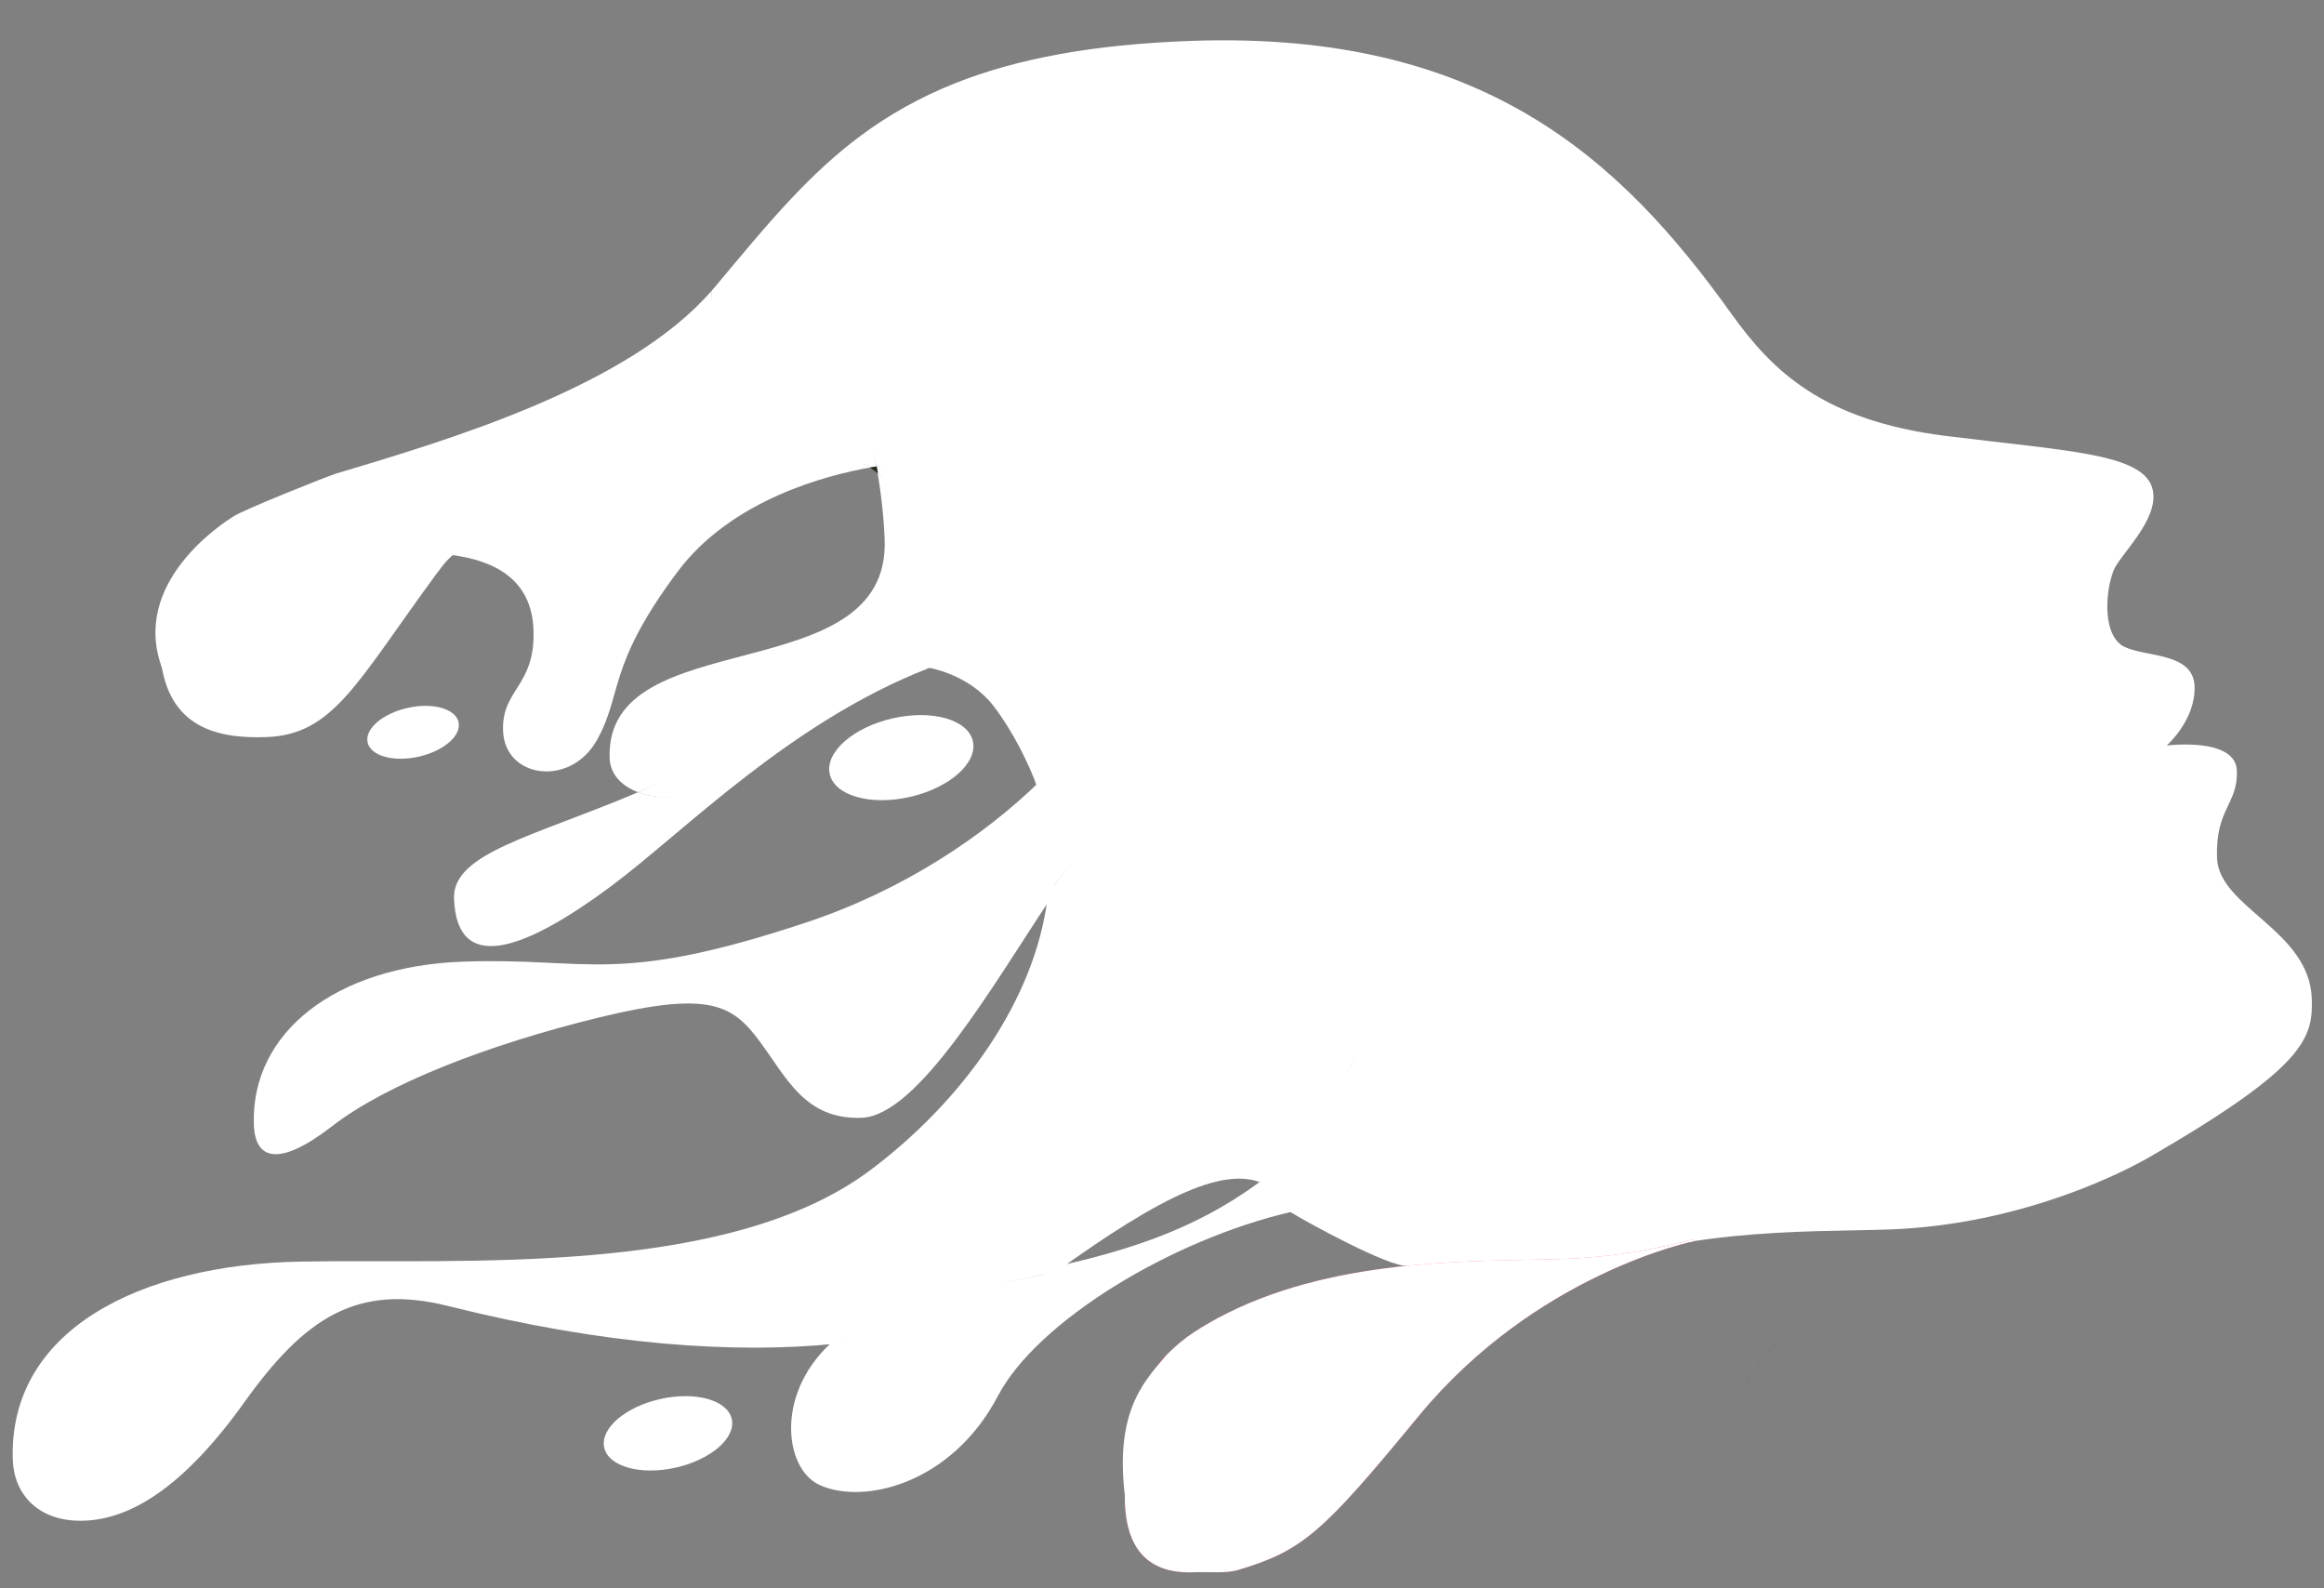 <?xml version="1.0" encoding="UTF-8"?>
<svg width="439px" height="300px" viewBox="0 0 439 300" version="1.1" xmlns="http://www.w3.org/2000/svg" xmlns:xlink="http://www.w3.org/1999/xlink">
    <rect x="0" y="0" width="439" height="300" fill="#808080" stroke="none"/>
    <!-- Generator: Sketch 52.6 (67491) - http://www.bohemiancoding.com/sketch -->
    <title>lifecoach-logo-dark-monotone</title>
    <desc>Created with Sketch.</desc>
    <g id="lifecoach-logo-dark-monotone" stroke="none" stroke-width="1" fill="none" fill-rule="evenodd">
        <g id="image_" transform="translate(216.919, 152.555) rotate(-2) translate(-216.919, -152.555) translate(-2.081, 7.555)">
            <path d="M33.39,107.25 C33.39,108.09 33.42,108.94 33.49,109.8 C34.23,123.77 44.19,125.85 52.96,125.85 C65.6,125.85 70.36,116.19 85.82,96.57 C86.85,95.26 87.95,93.97 89.11,92.69 C85.74,92.12 82.23,91.99 79.08,91.99 C61.81,91.99 45.69,98.84 33.39,107.25" id="Fill-1" fill="#FFFFFF"></path>
            <path d="M238.823,217.026 C245.873,211.886 251.296,204.512 255.336,196.532 C252.486,181.152 245.09,167.61 235.01,156.37 C222.45,142.36 211.08,144.67 199.49,160.69 C196.5,180.83 181.52,199.51 164.03,211.64 C136.29,230.87 86.43,225.59 55.97,225.08 C25.52,224.57 0.33,236.14 0.33,260.65 C0.33,266.94 4.58,272.56 13.43,272.56 C22.28,272.56 32.49,266.77 44.4,251.29 C56.31,235.8 66.41,229.5 83.54,234.44 C112.88,242.89 137.24,245.37 156.55,244.11 C159.15,242.09 162.37,240.33 166.28,239 C176.48,235.53 187.4,234.1 198.52,231.99 C218.78,218.45 231.483,212.686 238.823,217.026 Z" id="Fill-3" fill="#FFFFFF"></path>
            <path d="M169.947,79.038 C170.547,82.928 170.99,88.26 170.99,92.7 C170.99,121.39 117.63,106.23 117.63,132.09 C117.63,135.09 119.65,137.42 122.77,138.71 C135.32,133.89 154.922,127.921 168.624,116.928 C188.767,100.768 181.147,88.139 170.17,80.12 L169.947,79.038 Z" id="Fill-5" fill="#FFFFFF"></path>
            <path d="M216.875,112.107 C213.256,111.867 208.32,111.596 204.26,111.666 C195.1,111.826 186.198,114.168 178.048,117.018 C182.998,118.118 187.69,120.9 190.47,124.81 C193.85,129.54 196.719,135.815 198.269,140.645 C208.719,131.155 215.65,119.985 216.85,112.835 L216.875,112.107 Z" id="Fill-6" fill="#FFFFFF"></path>
            <path d="M126.125,69.677 C132.265,65.747 136.39,58.44 140.59,53.2 C139.97,50.54 139.77,47.67 139.98,44.52 C123.546,62.166 89.251,70.968 67.783,76.596 C66.391,76.961 50.382,82.679 48.146,84.008 C46.235,85.144 28.046,95.874 33.833,112.438 C34.814,115.245 36.483,118.219 39.037,121.343 C49.786,134.492 101.387,78.822 112.804,73.84 C115.241,73.925 122.395,71.407 126.125,69.677 Z" id="Fill-7" fill="#FFFFFF"></path>
            <path d="M76.446,82.279 C73.201,84.417 68.214,91.611 79.08,91.99 C82.179,92.098 85.74,92.12 89.11,92.69 C95.81,85.32 104.54,78.5 113.64,73.03 C98.47,79.65 79.69,80.14 76.446,82.279 Z" id="Fill-8" fill="#FFFFFF"></path>
            <path d="M145.859,60.838 C144.299,58.518 142.377,53.478 141.747,50.768 C137.547,56.008 131,63.13 124.86,67.06 C131.58,63.93 140.149,61.838 145.859,60.838 Z" id="Fill-10" fill="#FFFFFF"></path>
            <path d="M143.85,60.72 C138.14,61.72 131.58,63.93 124.86,67.06 C121.34,69.32 117.57,71.32 113.64,73.03 C104.54,78.5 95.81,85.32 89.11,92.69 C96.98,94 104.1,97.66 104.1,107.39 C104.1,118.08 97.69,118.3 97.69,126.21 C97.69,135.19 109.88,137.33 115.23,128.78 C120.57,120.22 117.58,114.87 131.7,97.33 C142.36,84.08 160.48,80.11 168.7,78.95 C166.24,77.12 163.3,75.34 159.93,73.6 C152.34,69.68 147.06,65.57 143.85,60.72" id="Fill-11" fill="#FFFFFF"></path>
            <path d="M254.78,196.55 C263.55,179.22 276.698,164.779 265.525,143.24 C257.826,128.398 246.95,114.64 215.93,112.65 C214.73,119.8 208.25,129.69 197.8,139.18 C200.11,146.38 200.54,153.63 199.49,160.69 C211.08,144.67 222.404,145.4 234.964,159.41 C245.044,170.65 251.93,181.17 254.78,196.55 Z" id="Fill-12" fill="#FFFFFF"></path>
            <path d="M198.799,139.215 C187.679,149.335 172.059,159.005 153.579,164.425 C117.109,175.125 112.729,169.535 88.659,169.535 C64.579,169.535 48.049,181.455 48.049,198.955 C48.049,205.525 52.419,207.225 62.879,199.685 C73.339,192.145 92.789,185.345 113.939,180.965 C135.099,176.585 139.229,179.505 144.099,186.555 C148.959,193.605 152.119,201.635 162.819,201.635 C173.519,201.635 188.599,177.315 200.269,161.025 C200.339,160.925 200.419,160.825 200.489,160.725 C201.539,153.665 201.109,146.415 198.799,139.215" id="Fill-13" fill="#FFFFFF"></path>
            <path d="M278.05,246.45 C278.07,246.46 278.09,246.47 278.11,246.47 C278.13,246.43 278.141,246.39 278.15,246.36 C278.11,246.4 278.08,246.43 278.05,246.45" id="Fill-18" fill="#FBDD2D"></path>
            <path d="M150.823,57.592 C148.913,57.592 144.223,60.972 142.023,61.342 C145.233,66.192 151.482,70.212 159.072,74.132 C162.442,75.872 166.24,77.12 168.7,78.95 C169.15,78.9 169.57,78.84 169.95,78.79 C167.97,67.86 166.851,58.311 154.211,58.311 L150.823,57.592 Z" id="Fill-19" fill="#FFFFFF"></path>
            <path d="M166.141,238.637 C162.231,239.967 159.15,242.09 156.55,244.11 C175.24,242.92 189.2,238.23 198.35,232.11 C198.41,232.07 198.46,232.03 198.52,231.99 C187.4,234.1 176.341,235.167 166.141,238.637 Z" id="Fill-20" fill="#FFFFFF"></path>
            <path d="M254.95,196.038 C250.91,204.018 245.32,211.68 238.27,216.82 C240.38,218.07 241.76,219.236 243.15,222.246 C245.972,224.155 261.427,233.363 264.956,233.203 C266.257,229.243 256.92,213.48 256.69,208.64 C256.5,204.49 255.68,199.958 254.95,196.038 Z" id="Fill-21" fill="#FFFFFF"></path>
            <path d="M237.105,216.671 C224.555,225.191 211.426,228.561 198.555,230.991 C198.495,231.031 198.445,231.071 198.385,231.111 C189.235,237.231 175.275,241.921 156.585,243.111 C144.565,252.451 145.755,267.321 152.475,270.671 C160.645,274.751 177.435,271.351 186.735,255.021 C194.525,241.341 220.285,226.701 243.515,222.181 C242.125,219.171 240.415,217.071 238.305,215.821 C237.905,216.111 237.505,216.401 237.105,216.671 Z" id="Fill-22" fill="#FFFFFF"></path>
            <path d="M216.895,111.541 C218.595,96.951 213.06,78 172.91,78 C172.91,78 171.86,78.56 169.95,78.79 C170.03,79.23 170.11,79.67 170.17,80.12 C180.92,89.03 180.33,99.57 162.65,115.35 C149.56,127.03 135.32,133.89 122.77,138.71 C129.56,141.52 141.832,140.118 149.712,129.358 C156.992,119.218 168.73,115.07 178.4,117.23 C186.55,114.38 195.24,112.56 204.4,112.4 C208.46,112.33 212.311,112.41 215.93,112.65 C216.834,112.682 216.865,111.801 216.895,111.541 Z" id="Fill-23" fill="#FFFFFF"></path>
            <path d="M168.7,78.95 C169.21,79.34 169.7,79.73 170.17,80.12 C170.11,79.67 170.03,79.23 169.95,78.79 C169.57,78.84 169.15,78.9 168.7,78.95" id="Fill-24" fill="#202A1B"></path>
            <path d="M122.77,138.71 C102.92,146.36 87.33,148.93 87.33,157.55 C87.33,171.62 99.58,168.44 117.5,155.96 C131.19,146.43 152.03,126.44 178.4,117.23 C168.732,113.827 156.72,118.54 149.44,128.68 C141.56,139.44 129.56,141.52 122.77,138.71 Z" id="Fill-25" fill="#FFFFFF"></path>
            <path d="M275.662,283.795 C275.55,283.707 275.436,283.619 275.328,283.526 C275.436,283.619 275.55,283.707 275.662,283.795" id="Fill-26" fill="#202A1B"></path>
            <path d="M276.698,284.507 C276.561,284.426 276.426,284.343 276.295,284.256 C276.426,284.343 276.561,284.425 276.698,284.507" id="Fill-27" fill="#202A1B"></path>
            <path d="M327.36,258.28 C311.473,281.449 305.922,285.39 292.309,286.056 C305.922,285.39 311.474,281.449 327.37,258.28 C346.2,230.83 380.68,226.97 380.68,226.97 L380.5,226.62 L380.68,226.97 C380.68,226.97 346.189,230.83 327.36,258.28" id="Fill-28" fill="#202A1B"></path>
            <path d="M282.104,286.116 C281.928,286.101 281.766,286.072 281.595,286.052 C281.766,286.072 281.928,286.101 282.104,286.116" id="Fill-29" fill="#202A1B"></path>
            <path d="M273.893,281.956 C273.848,281.893 273.797,281.835 273.753,281.772 C273.797,281.835 273.848,281.893 273.893,281.956" id="Fill-30" fill="#202A1B"></path>
            <path d="M274.735,282.956 C274.651,282.869 274.563,282.786 274.483,282.696 C274.563,282.786 274.651,282.869 274.735,282.956" id="Fill-31" fill="#202A1B"></path>
            <path d="M277.854,285.097 C277.694,285.028 277.541,284.955 277.389,284.88 C277.541,284.955 277.694,285.028 277.854,285.097" id="Fill-32" fill="#202A1B"></path>
            <path d="M424.74,145.18 C424.74,138.78 411.66,139.97 411.66,139.97 C411.66,139.97 417.311,135.36 417.311,128.97 C417.311,122.58 408.391,123.18 404.37,121.09 C400.359,119.01 400.924,111.059 402.74,106.68 C403.969,103.715 411.806,97.284 410.7,91.571 C409.368,84.691 395.01,83.78 371.971,80.07 C348.93,76.35 339.71,66.74 332.28,55.54 C312.36,25.51 287.09,0.54 232.24,0.54 C213.16,0.54 198.91,2.86 187.51,6.9 C180.47,9.4 174.52,12.55 169.2,16.21 C164.25,19.62 159.85,23.47 155.62,27.66 C150.55,32.67 145.73,38.17 140.52,43.94 C140.34,44.14 140.16,44.33 139.98,44.52 C139.77,47.67 139.046,50.839 139.666,53.499 C140.296,56.209 142.29,58.4 143.85,60.72 C146.05,60.35 148.12,60.15 150.03,60.15 C162.67,60.15 167.97,67.86 169.95,78.79 C171.86,78.56 172.98,78.51 172.98,78.51 C213.13,78.51 217.75,97.28 216.05,111.87 C216.02,112.13 215.98,112.39 215.93,112.65 C246.107,119.003 257.638,130.206 264.29,144.84 C269.896,157.174 263.55,179.22 254.78,196.55 C255.51,200.47 255.98,204.5 256.17,208.65 C256.4,213.49 257.697,222.153 261.396,227.711 C265.096,233.268 264.042,239.272 284.592,234.996 C305.142,230.719 289.574,238.632 291.91,237.56 C313.89,227.48 340.49,229.49 356.04,229.49 C365.04,229.49 373.34,228.28 380.5,226.62 C396.279,222.97 406.529,217.1 406.529,217.1 C435.77,201.43 437.38,196.1 437.38,188.67 C437.38,175.75 420.42,170.9 420.42,161.53 C420.42,152.16 424.74,151.57 424.74,145.18 Z" id="Fill-33" fill="#FFFFFF"></path>
            <path d="M280.55,285.906 C280.361,285.871 280.186,285.825 280.005,285.784 C280.186,285.825 280.361,285.871 280.55,285.906" id="Fill-34" fill="#202A1B"></path>
            <path d="M279.135,285.565 C278.958,285.512 278.789,285.451 278.619,285.391 C278.789,285.451 278.958,285.512 279.135,285.565" id="Fill-35" fill="#202A1B"></path>
            <path d="M271.455,271.262 C271.457,271.229 271.457,271.196 271.459,271.162 C271.457,271.196 271.457,271.229 271.455,271.262" id="Fill-36" fill="#202A1B"></path>
            <path d="M271.855,277.115 C271.838,277.034 271.824,276.95 271.809,276.868 C271.824,276.95 271.838,277.034 271.855,277.115" id="Fill-37" fill="#202A1B"></path>
            <path d="M271.487,274.353 C271.481,274.265 271.476,274.176 271.471,274.087 C271.476,274.176 271.481,274.265 271.487,274.353" id="Fill-38" fill="#202A1B"></path>
            <path d="M272.172,278.386 C272.156,278.332 272.145,278.277 272.129,278.223 C272.145,278.277 272.156,278.332 272.172,278.386" id="Fill-39" fill="#202A1B"></path>
            <path d="M271.628,275.77 C271.615,275.679 271.605,275.587 271.595,275.495 C271.605,275.587 271.615,275.679 271.628,275.77" id="Fill-40" fill="#202A1B"></path>
            <path d="M271.43,272.857 C271.43,272.786 271.428,272.714 271.428,272.643 C271.428,272.714 271.43,272.786 271.43,272.857" id="Fill-41" fill="#202A1B"></path>
            <path d="M81.562,130.558 C86.339,129.664 89.823,126.862 89.344,124.298 C88.864,121.735 84.603,120.381 79.826,121.275 C75.048,122.168 71.564,124.971 72.044,127.534 C72.523,130.098 76.785,131.451 81.562,130.558" id="Fill-42" fill="#FFFFFF"></path>
            <path d="M125.412,266.447 C132.112,265.189 136.998,261.247 136.326,257.64 C135.653,254.035 129.677,252.13 122.977,253.387 C116.275,254.644 111.389,258.587 112.062,262.192 C112.734,265.799 118.712,267.703 125.412,266.447" id="Fill-42" fill="#FFFFFF"></path>
            <path d="M174.061,141.391 C181.586,139.951 187.073,135.439 186.319,131.311 C185.563,127.184 178.851,125.004 171.327,126.444 C163.801,127.881 158.314,132.395 159.07,136.521 C159.824,140.65 166.537,142.828 174.061,141.391" id="Fill-42" fill="#FFFFFF"></path>
            <path d="M224.203,244.279 C222.343,245.402 220.636,246.743 219.039,248.215 C219.025,248.228 219.01,248.242 218.995,248.255 C217.274,249.829 215.906,251.74 215.058,253.91 C215.045,253.948 215.023,253.981 215.01,254.019 C212.672,260.16 210.331,267.89 210.031,274.577 C210.029,274.611 210.029,274.644 210.027,274.677 C210.008,275.143 209.998,275.603 210,276.058 C210,276.129 210.002,276.201 210.002,276.272 C210.006,276.688 210.019,277.098 210.043,277.502 C210.048,277.591 210.053,277.68 210.059,277.768 C210.086,278.155 210.122,278.535 210.167,278.91 C210.177,279.002 210.187,279.094 210.2,279.185 C210.25,279.559 210.31,279.923 210.381,280.283 C210.396,280.365 210.41,280.449 210.427,280.53 C210.506,280.908 210.597,281.277 210.701,281.638 C210.717,281.692 210.728,281.747 210.744,281.801 C211.115,283.049 211.633,284.188 212.325,285.187 C212.369,285.25 212.42,285.308 212.465,285.371 C212.651,285.626 212.845,285.875 213.055,286.111 C213.135,286.201 213.223,286.284 213.307,286.371 C213.497,286.568 213.692,286.76 213.9,286.941 C214.008,287.034 214.122,287.122 214.234,287.21 C214.437,287.371 214.646,287.525 214.867,287.671 C214.998,287.758 215.133,287.841 215.27,287.922 C215.492,288.054 215.722,288.178 215.961,288.295 C216.113,288.37 216.266,288.443 216.426,288.512 C216.671,288.619 216.928,288.714 217.191,288.806 C217.361,288.866 217.53,288.927 217.707,288.98 C217.986,289.063 218.28,289.132 218.577,289.199 C218.758,289.24 218.933,289.286 219.122,289.321 C219.456,289.382 219.81,289.426 220.167,289.467 C220.338,289.487 220.5,289.516 220.676,289.531 C221.218,289.578 221.78,289.605 222.372,289.605 C225.562,289.605 228.596,290.066 230.881,289.471 C243.192,286.265 247.066,283.069 265.932,261.695 C289.236,235.292 319.252,230.385 319.252,230.385 L319.072,230.035 C311.912,231.695 303.612,232.905 294.612,232.905 C279.062,232.905 252.462,230.895 230.482,240.975 C228.146,242.047 226.064,243.155 224.203,244.279 Z" id="Fill-44" fill="#FF6D8C"></path>
            <path d="M224.203,244.279 C222.343,245.402 220.636,246.743 219.039,248.215 C219.025,248.228 219.01,248.242 218.995,248.255 C215.098,252.629 208.614,257.949 210.031,274.577 C210.034,274.611 210.029,274.644 210.027,274.677 C210.008,275.143 209.998,275.603 210,276.058 C210,276.129 210.002,276.201 210.002,276.272 C210.006,276.688 210.019,277.098 210.043,277.502 C210.048,277.591 210.053,277.68 210.059,277.768 C210.086,278.155 210.122,278.535 210.167,278.91 C210.177,279.002 210.187,279.094 210.2,279.185 C210.25,279.559 210.31,279.923 210.381,280.283 C210.396,280.365 210.41,280.449 210.427,280.53 C210.506,280.908 210.597,281.277 210.701,281.638 C210.717,281.692 210.728,281.747 210.744,281.801 C211.115,283.049 211.633,284.188 212.325,285.187 C212.369,285.25 212.42,285.308 212.465,285.371 C212.651,285.626 212.845,285.875 213.055,286.111 C213.135,286.201 213.223,286.284 213.307,286.371 C213.497,286.568 213.692,286.76 213.9,286.941 C214.008,287.034 214.122,287.122 214.234,287.21 C214.437,287.371 214.646,287.525 214.867,287.671 C214.998,287.758 215.133,287.841 215.27,287.922 C215.492,288.054 215.722,288.178 215.961,288.295 C216.113,288.37 216.266,288.443 216.426,288.512 C216.671,288.619 216.928,288.714 217.191,288.806 C217.361,288.866 217.53,288.927 217.707,288.98 C217.986,289.063 218.28,289.132 218.577,289.199 C218.758,289.24 218.933,289.286 219.122,289.321 C219.456,289.382 219.81,289.426 220.167,289.467 C220.338,289.487 220.5,289.516 220.676,289.531 C221.218,289.578 221.78,289.605 222.372,289.605 C225.562,289.605 228.596,290.066 230.881,289.471 C243.192,286.265 247.066,283.069 265.932,261.695 C289.236,235.292 319.252,230.385 319.252,230.385 L319.072,230.035 C311.912,231.695 303.612,232.905 294.612,232.905 C279.062,232.905 252.462,230.895 230.482,240.975 C228.146,242.047 226.064,243.155 224.203,244.279 Z" id="Fill-44" fill="#FFFFFF"></path>
        </g>
    </g>
</svg>